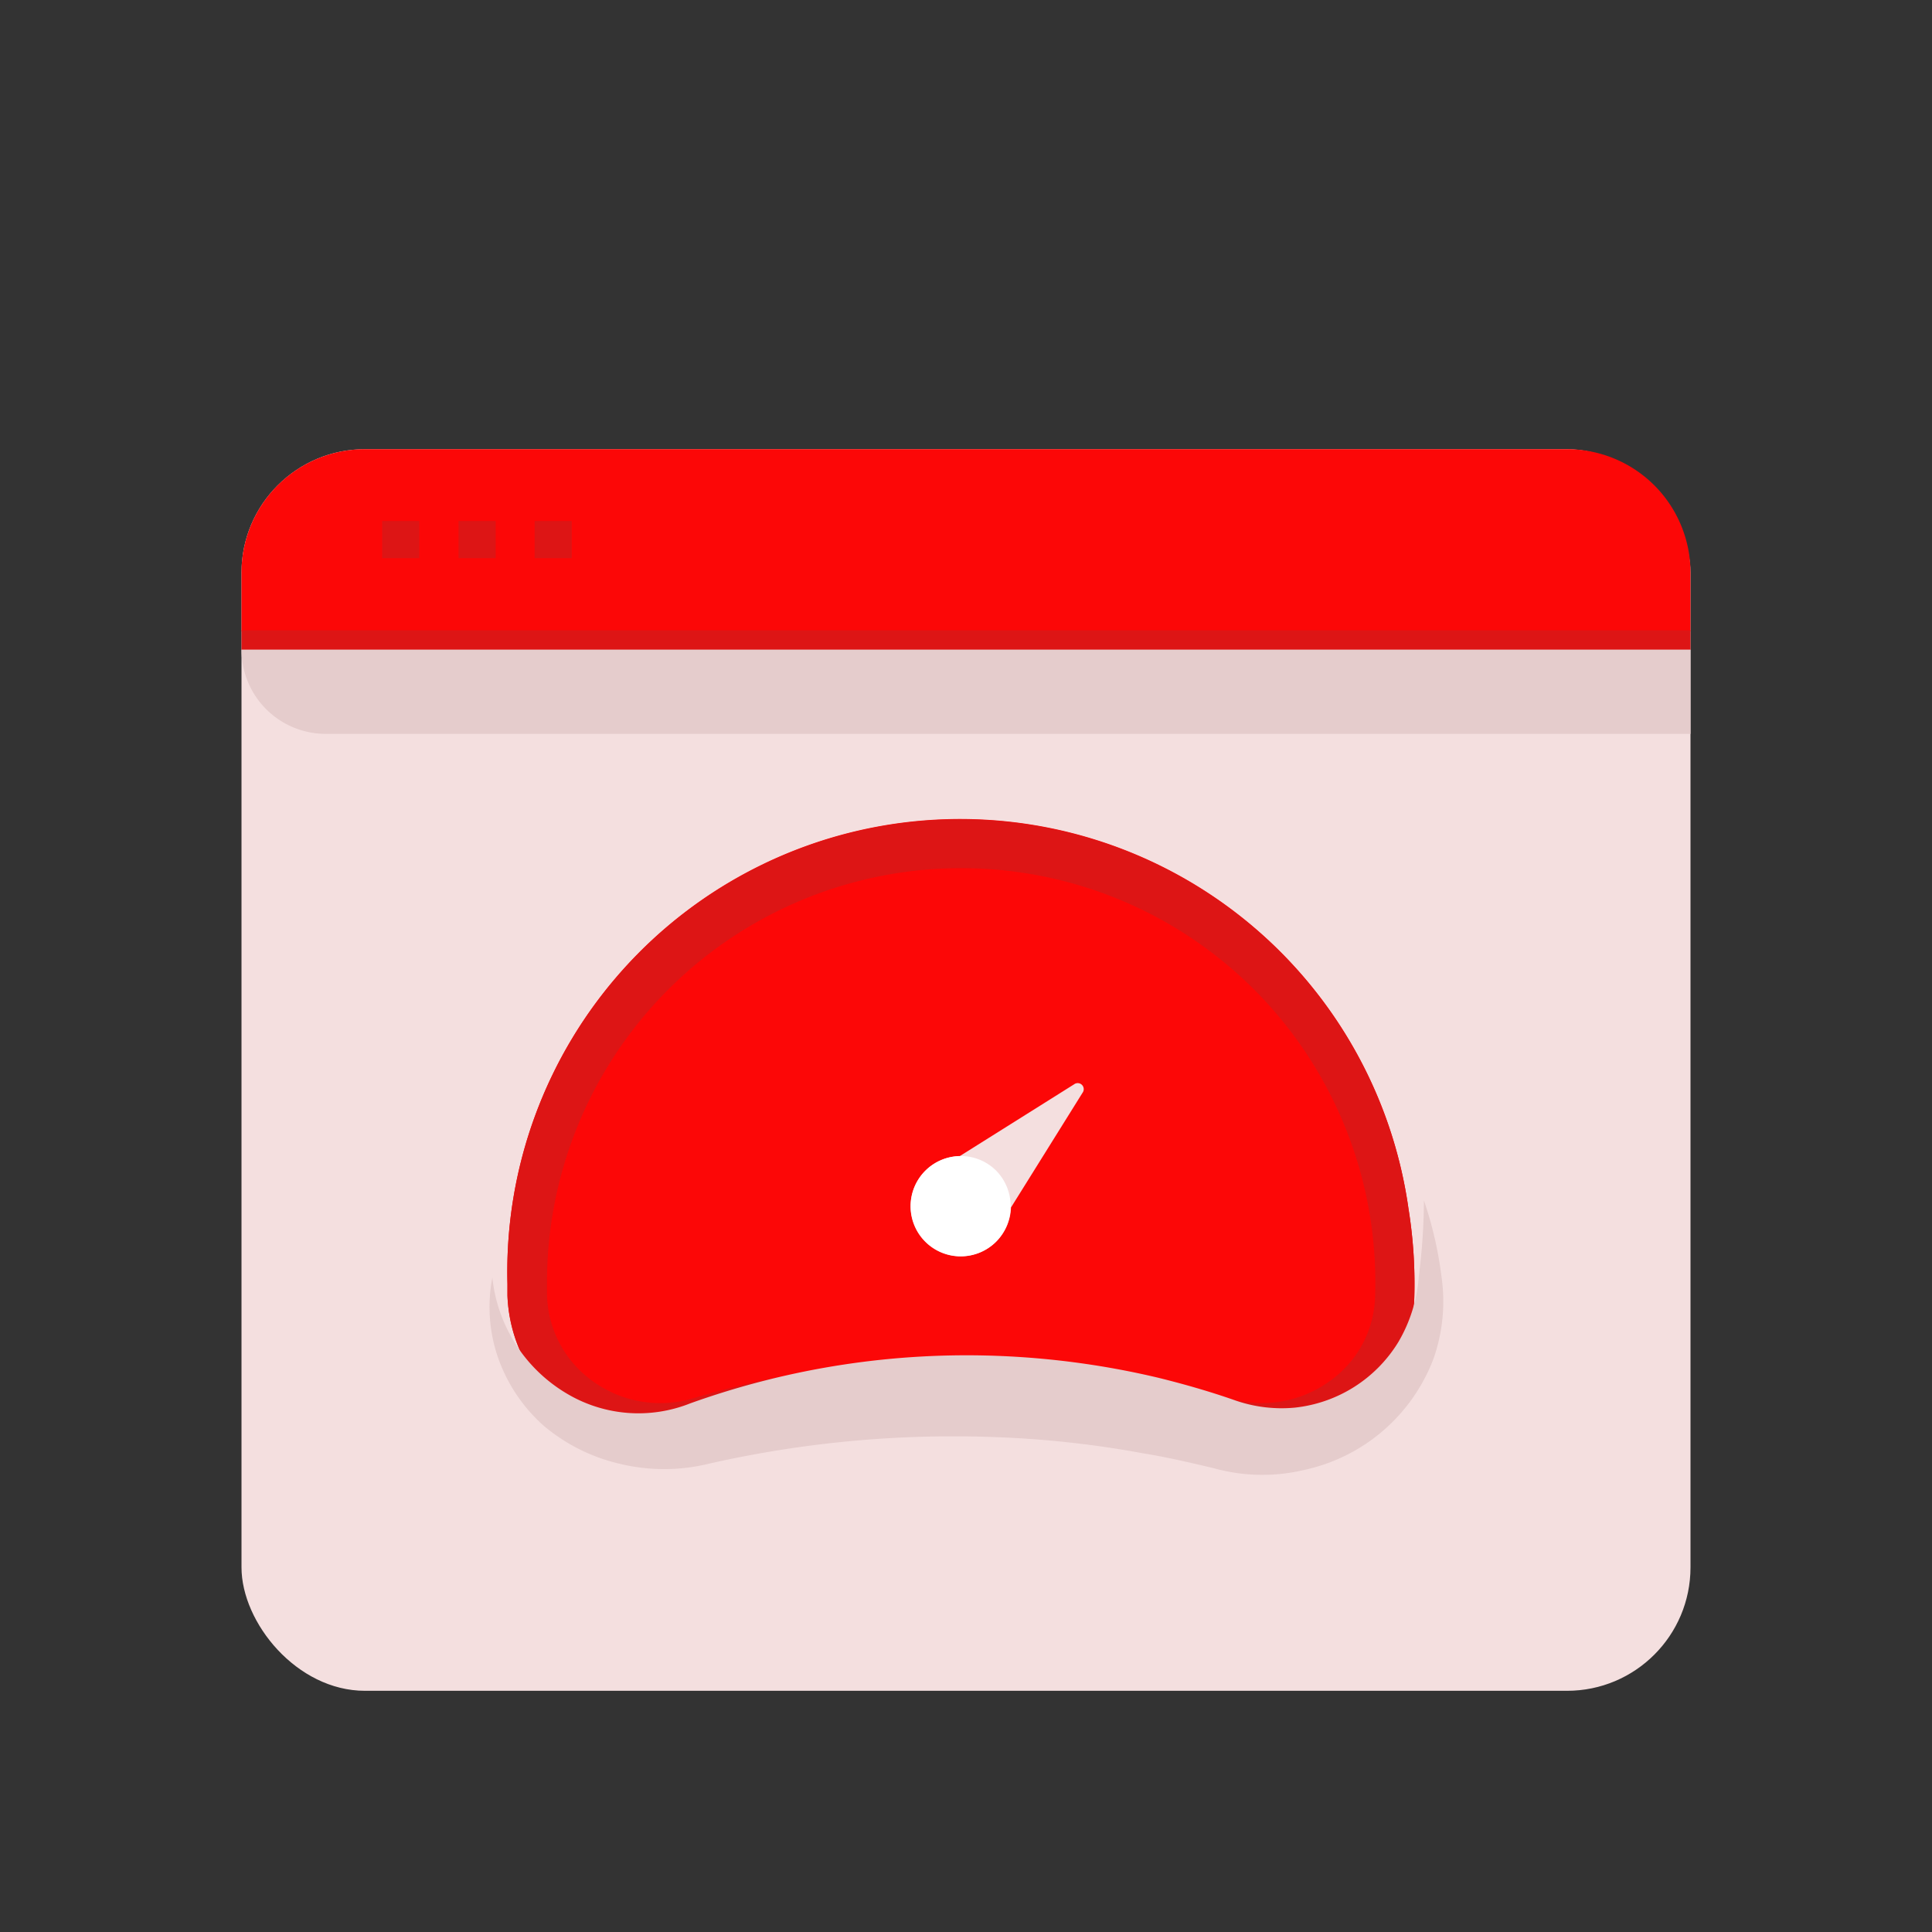 <svg id="Layer_1" data-name="Layer 1" xmlns="http://www.w3.org/2000/svg" viewBox="0 0 64 64"><rect x="0" y="0" width="64" height="64" fill="#333333" stroke="none"/><defs><style>.cls-1{fill:#F4DFDF;}.cls-2{fill:#FC0707;}.cls-3{fill:#DD1515;}.cls-4{fill:#e5cccc;}.cls-5{fill:#fff;}</style></defs><title>content marketing, digital marketing, marketing, dashboard, browser, web</title><rect class="cls-1" x="8" y="14.88" width="48" height="41.13" rx="4.09"/><path class="cls-2" d="M51.91,14.88H12.09A4.09,4.09,0,0,0,8,19v1.91H56V19A4.09,4.09,0,0,0,51.91,14.88Z"/><rect class="cls-3" x="12.66" y="17.26" width="1.23" height="1.23"/><rect class="cls-3" x="15.19" y="17.26" width="1.23" height="1.23"/><rect class="cls-3" x="17.71" y="17.26" width="1.23" height="1.23"/><rect class="cls-3" x="8" y="20.88" width="48" height="0.65"/><path class="cls-4" d="M56,24.31H10.79A2.79,2.79,0,0,1,8,21.52H56Z"/><path class="cls-2" d="M31.83,46.33a29.53,29.53,0,0,1,8.46,1.23A5,5,0,0,0,46.85,43a15.61,15.61,0,0,0-.19-2.95,15,15,0,0,0-29.85,2.47v.39a5.06,5.06,0,0,0,6.57,4.64A29.47,29.47,0,0,1,31.83,46.33Z"/><path class="cls-3" d="M46.66,40.06a15,15,0,0,0-29.85,2.47v.39a5.06,5.06,0,0,0,6.57,4.64,29.67,29.67,0,0,1,16.91,0A5,5,0,0,0,46.85,43,15.61,15.61,0,0,0,46.66,40.06Zm-2.61,5.69a3.85,3.85,0,0,1-3.39.56,30.87,30.87,0,0,0-17.66,0,3.81,3.81,0,0,1-3.37-.56,3.62,3.62,0,0,1-1.51-2.86c0-.12,0-.24,0-.36A13.72,13.72,0,1,1,45.55,43,3.54,3.54,0,0,1,44.05,45.75Z"/><path class="cls-1" d="M35.58,35.92,31.79,38.3A1.66,1.66,0,1,0,33,41.13,1.67,1.67,0,0,0,33.49,40l2.37-3.8A.2.2,0,0,0,35.58,35.92Z"/><path class="cls-5" d="M33,41.13a1.66,1.66,0,1,1,0-2.35A1.68,1.68,0,0,1,33,41.13Z"/><path class="cls-4" d="M16.31,42.32a5.08,5.08,0,0,0,2.46,3.84,4.63,4.63,0,0,0,4.09.33,27.12,27.12,0,0,1,10.31-1.57,27.59,27.59,0,0,1,5.2.72c.85.21,1.69.45,2.52.74a4.68,4.68,0,0,0,2,.25,4.59,4.59,0,0,0,3.43-2.17A5,5,0,0,0,47,42.28a20.74,20.74,0,0,0,.17-2.51,12.54,12.54,0,0,1,.58,2.51A5.72,5.72,0,0,1,47.49,45a5.91,5.91,0,0,1-4.27,3.69,6,6,0,0,1-3-.05c-.79-.19-1.57-.37-2.37-.5a33.45,33.45,0,0,0-4.78-.53,36.6,36.6,0,0,0-9.6.88,6.22,6.22,0,0,1-2.94,0A6,6,0,0,1,18,47.22a5.4,5.4,0,0,1-1.52-2.3A5.13,5.13,0,0,1,16.31,42.32Z"/></svg>